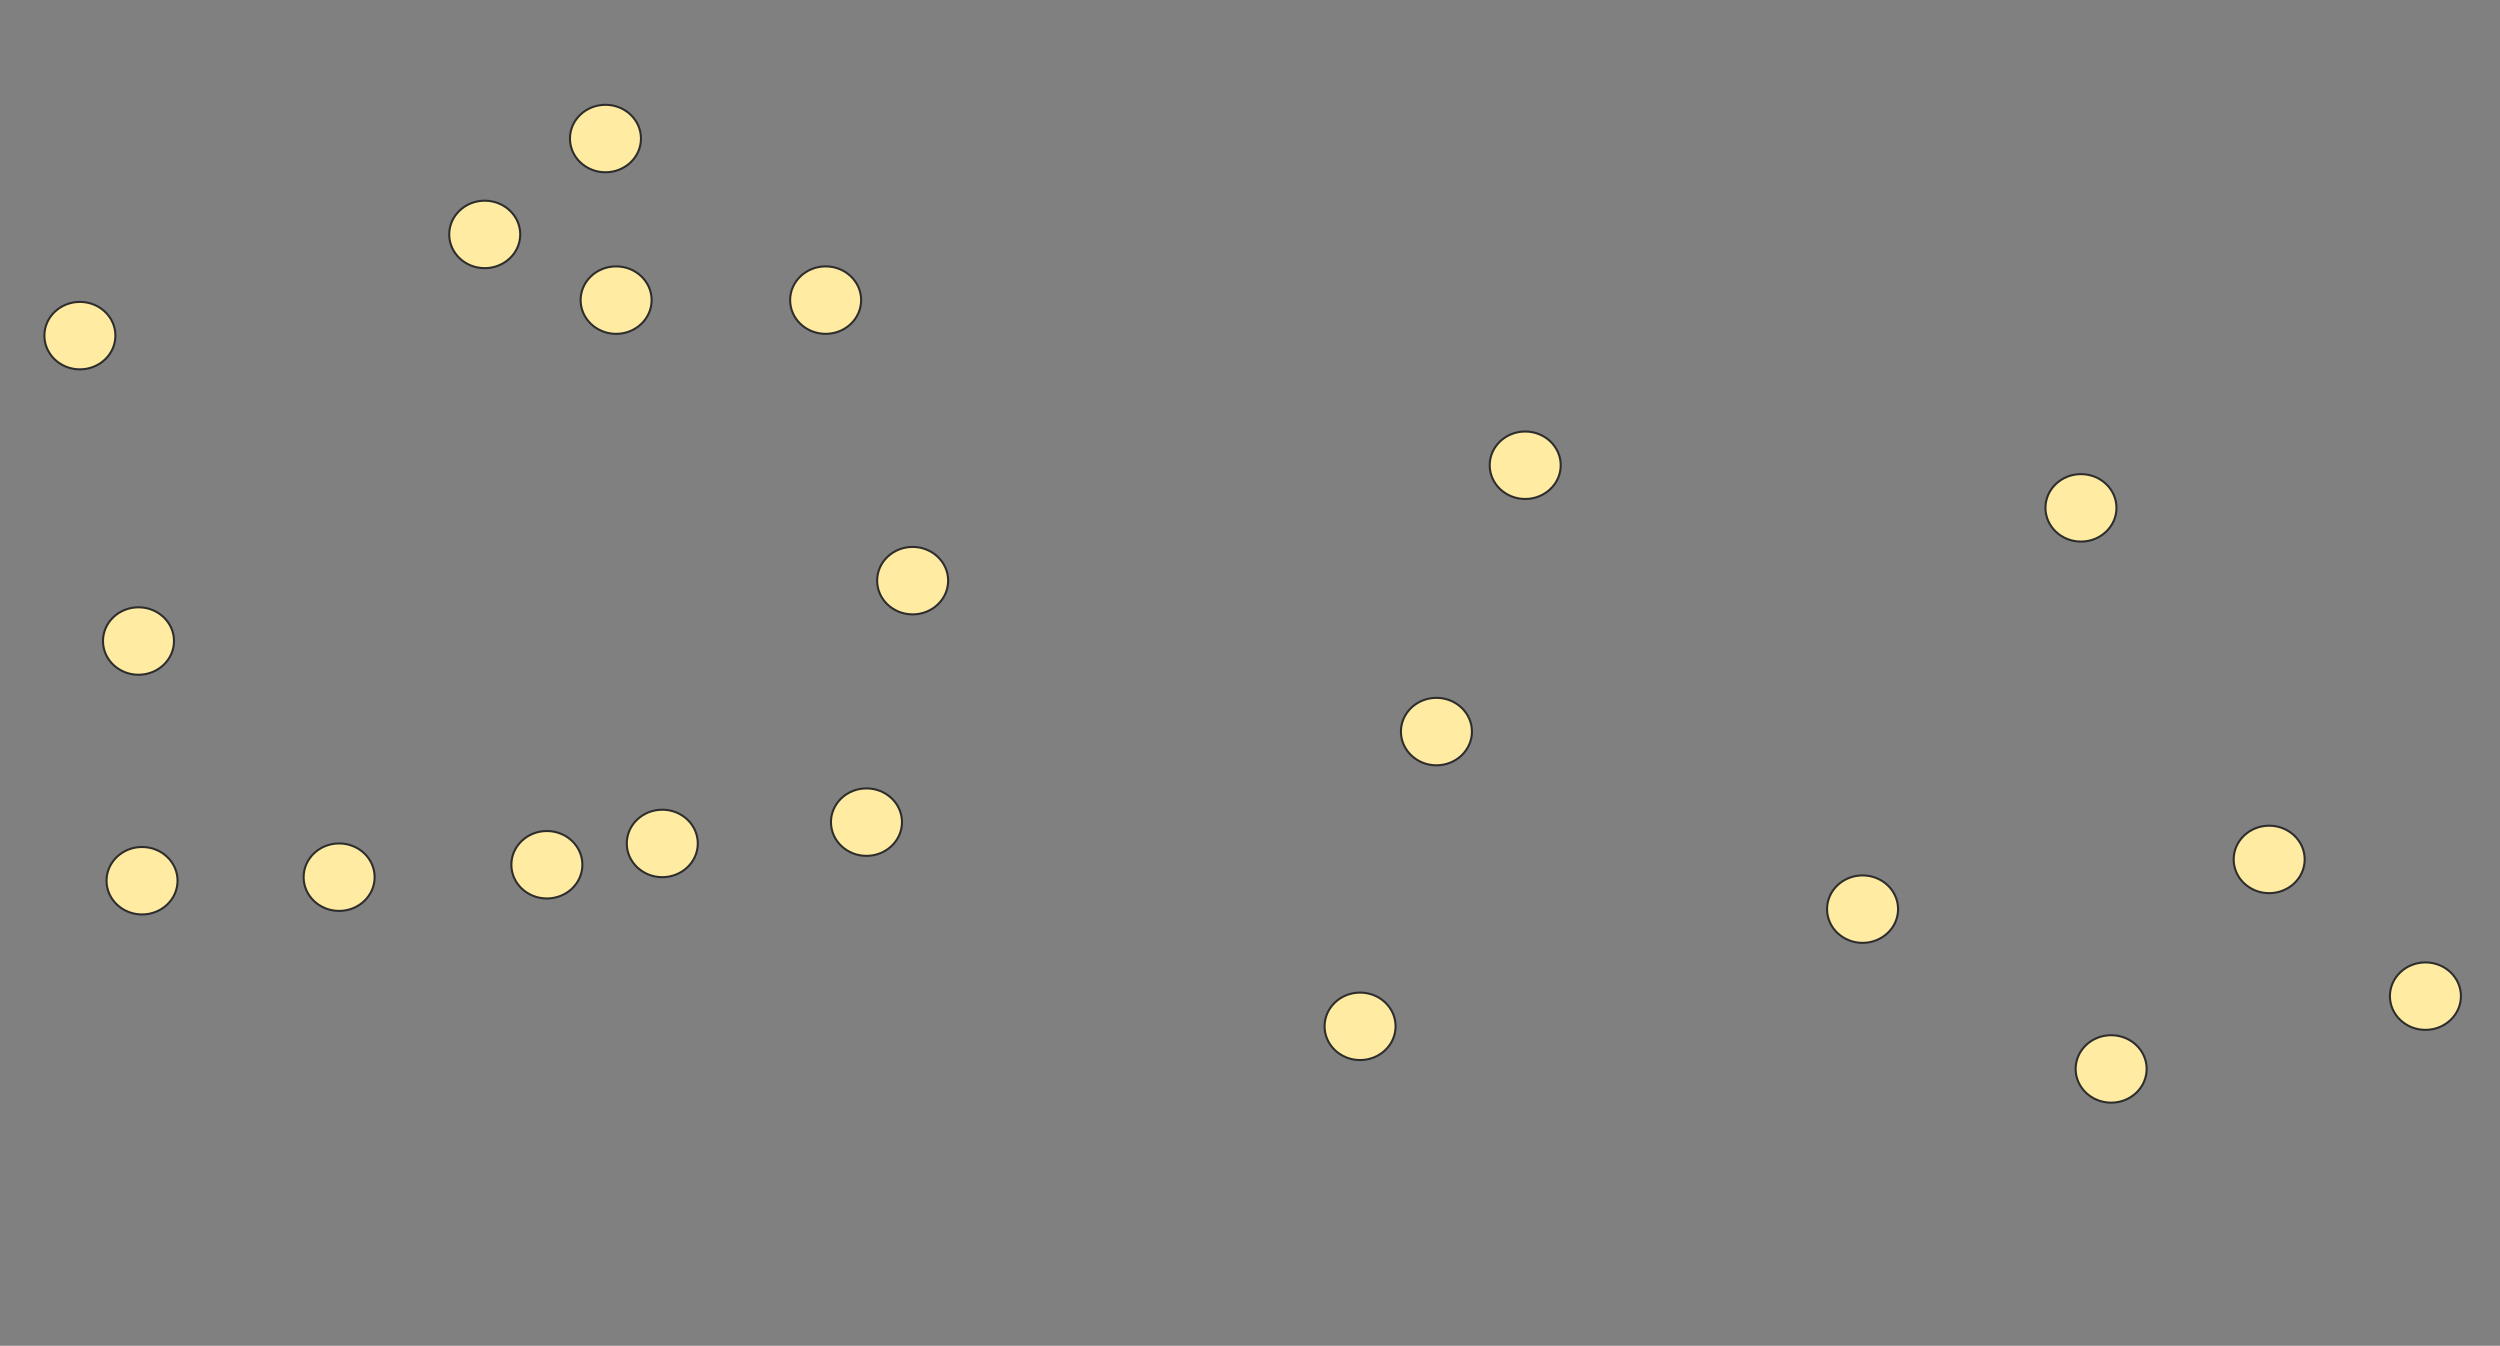 <svg xmlns="http://www.w3.org/2000/svg" width="1200" height="646">
 <rect width="100%" height="100%" fill="#808080" stroke="none"/>
 <!-- Created with Image Occlusion Enhanced -->
 <g>
  <title>Labels</title>
 </g>
 <g>
  <title>Masks</title>
  <ellipse ry="16.193" rx="17.045" id="d253983a28e9485b9beda9a7ae8189e8-ao-1" cy="161.102" cx="38.352" stroke="#2D2D2D" fill="#FFEBA2"/>
  <ellipse id="d253983a28e9485b9beda9a7ae8189e8-ao-2" ry="16.193" rx="17.045" cy="307.693" cx="66.477" stroke="#2D2D2D" fill="#FFEBA2"/>
  <ellipse id="d253983a28e9485b9beda9a7ae8189e8-ao-3" ry="16.193" rx="17.045" cy="422.75" cx="68.182" stroke="#2D2D2D" fill="#FFEBA2"/>
  <ellipse id="d253983a28e9485b9beda9a7ae8189e8-ao-4" ry="16.193" rx="17.045" cy="421.045" cx="162.784" stroke="#2D2D2D" fill="#FFEBA2"/>
  <ellipse id="d253983a28e9485b9beda9a7ae8189e8-ao-5" ry="16.193" rx="17.045" cy="66.5" cx="290.625" stroke="#2D2D2D" fill="#FFEBA2"/>
  <ellipse id="d253983a28e9485b9beda9a7ae8189e8-ao-6" ry="16.193" rx="17.045" cy="112.523" cx="232.67" stroke="#2D2D2D" fill="#FFEBA2"/>
  <ellipse id="d253983a28e9485b9beda9a7ae8189e8-ao-7" ry="16.193" rx="17.045" cy="144.057" cx="295.739" stroke="#2D2D2D" fill="#FFEBA2"/>
  <ellipse id="d253983a28e9485b9beda9a7ae8189e8-ao-8" ry="16.193" rx="17.045" cy="415.08" cx="262.5" stroke="#2D2D2D" fill="#FFEBA2"/>
  <ellipse id="d253983a28e9485b9beda9a7ae8189e8-ao-9" ry="16.193" rx="17.045" cy="404.852" cx="317.898" stroke="#2D2D2D" fill="#FFEBA2"/>
  <ellipse id="d253983a28e9485b9beda9a7ae8189e8-ao-10" ry="16.193" rx="17.045" cy="144.057" cx="396.307" stroke="#2D2D2D" fill="#FFEBA2"/>
  
  <ellipse id="d253983a28e9485b9beda9a7ae8189e8-ao-12" ry="16.193" rx="17.045" cy="278.716" cx="438.068" stroke="#2D2D2D" fill="#FFEBA2"/>
  <ellipse id="d253983a28e9485b9beda9a7ae8189e8-ao-13" ry="16.193" rx="17.045" cy="394.625" cx="415.909" stroke="#2D2D2D" fill="#FFEBA2"/>
  <ellipse id="d253983a28e9485b9beda9a7ae8189e8-ao-14" ry="16.193" rx="17.045" cy="492.636" cx="652.841" stroke="#2D2D2D" fill="#FFEBA2"/>
  <ellipse id="d253983a28e9485b9beda9a7ae8189e8-ao-15" ry="16.193" rx="17.045" cy="351.159" cx="689.489" stroke="#2D2D2D" fill="#FFEBA2"/>
  <ellipse id="d253983a28e9485b9beda9a7ae8189e8-ao-16" ry="16.193" rx="17.045" cy="223.318" cx="732.102" stroke="#2D2D2D" fill="#FFEBA2"/>
  <ellipse id="d253983a28e9485b9beda9a7ae8189e8-ao-17" ry="16.193" rx="17.045" cy="243.773" cx="998.864" stroke="#2D2D2D" fill="#FFEBA2"/>
  <ellipse id="d253983a28e9485b9beda9a7ae8189e8-ao-18" ry="16.193" rx="17.045" cy="436.386" cx="894.034" stroke="#2D2D2D" fill="#FFEBA2"/>
  <ellipse id="d253983a28e9485b9beda9a7ae8189e8-ao-19" ry="16.193" rx="17.045" cy="513.091" cx="1013.352" stroke="#2D2D2D" fill="#FFEBA2"/>
  <ellipse id="d253983a28e9485b9beda9a7ae8189e8-ao-20" ry="16.193" rx="17.045" cy="412.523" cx="1089.205" stroke="#2D2D2D" fill="#FFEBA2"/>
  <ellipse id="d253983a28e9485b9beda9a7ae8189e8-ao-21" ry="16.193" rx="17.045" cy="478.148" cx="1164.205" stroke="#2D2D2D" fill="#FFEBA2"/>
 </g>
</svg>